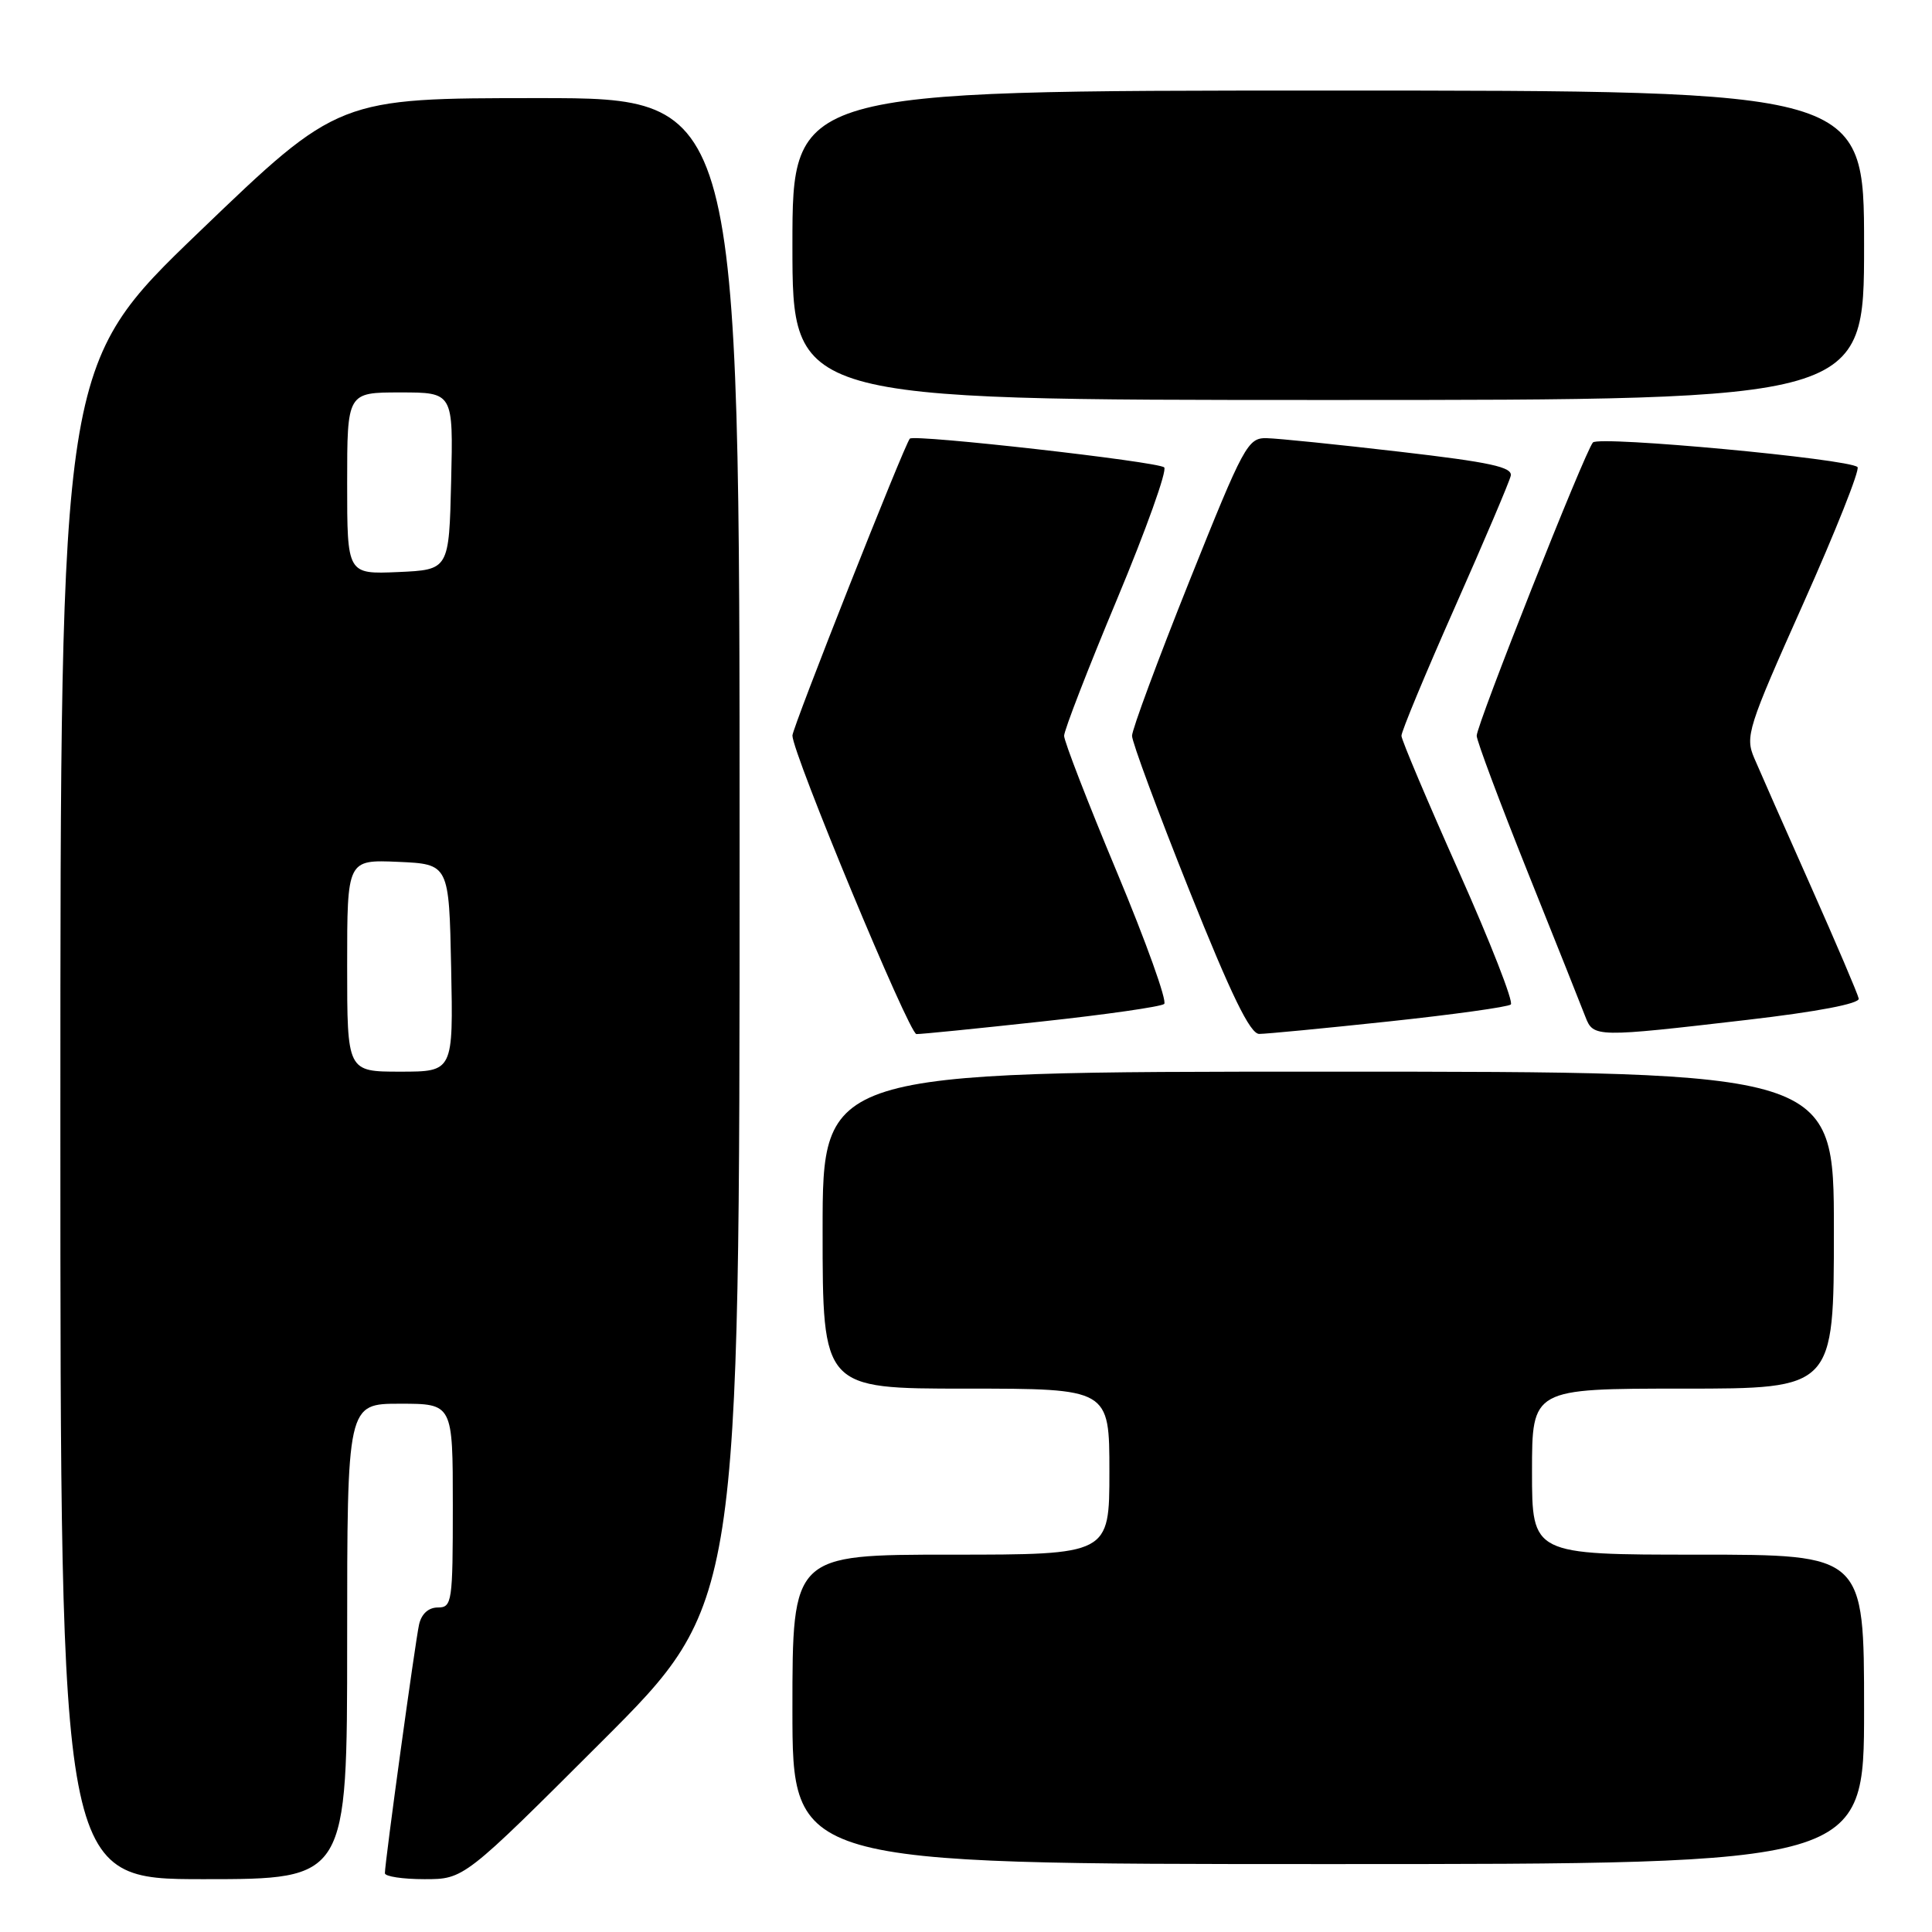 <?xml version="1.0" encoding="UTF-8" standalone="no"?>
<!DOCTYPE svg PUBLIC "-//W3C//DTD SVG 1.1//EN" "http://www.w3.org/Graphics/SVG/1.1/DTD/svg11.dtd" >
<svg xmlns="http://www.w3.org/2000/svg" xmlns:xlink="http://www.w3.org/1999/xlink" version="1.1" viewBox="0 0 256 256">
 <g >
 <path fill="currentColor"
d=" M 46.00 217.50 C 46.00 186.00 46.00 186.00 53.00 186.00 C 60.00 186.00 60.00 186.00 60.00 199.50 C 60.00 212.29 59.90 213.00 58.02 213.00 C 56.78 213.00 55.85 213.84 55.53 215.25 C 55.02 217.54 51.00 246.76 51.00 248.21 C 51.00 248.64 53.36 249.00 56.24 249.00 C 61.48 249.00 61.48 249.00 79.74 230.76 C 98.00 212.52 98.00 212.52 98.00 112.76 C 98.00 13.00 98.00 13.00 71.42 13.00 C 44.84 13.00 44.84 13.00 26.42 30.70 C 8.00 48.40 8.00 48.40 8.00 148.70 C 8.00 249.00 8.00 249.00 27.00 249.00 C 46.00 249.00 46.00 249.00 46.00 217.50 Z  M 247.00 226.50 C 247.00 206.00 247.00 206.00 225.00 206.00 C 203.00 206.00 203.00 206.00 203.00 195.00 C 203.00 184.00 203.00 184.00 223.00 184.00 C 243.00 184.00 243.00 184.00 243.00 163.00 C 243.00 142.00 243.00 142.00 176.00 142.00 C 109.00 142.00 109.00 142.00 109.00 163.00 C 109.00 184.00 109.00 184.00 128.00 184.00 C 147.00 184.00 147.00 184.00 147.00 195.00 C 147.00 206.00 147.00 206.00 126.00 206.00 C 105.00 206.00 105.00 206.00 105.00 226.50 C 105.00 247.00 105.00 247.00 176.00 247.00 C 247.00 247.00 247.00 247.00 247.00 226.50 Z  M 138.00 135.36 C 146.53 134.44 153.84 133.39 154.26 133.03 C 154.68 132.67 151.87 124.83 148.01 115.59 C 144.15 106.36 141.00 98.22 141.00 97.50 C 141.00 96.78 144.15 88.64 148.01 79.41 C 151.87 70.17 154.68 62.31 154.26 61.93 C 153.42 61.16 121.14 57.52 120.56 58.12 C 119.87 58.83 105.00 96.44 105.00 97.46 C 105.00 99.79 120.46 137.00 121.43 137.02 C 122.02 137.04 129.47 136.29 138.00 135.36 Z  M 184.00 135.35 C 192.53 134.44 199.81 133.43 200.19 133.10 C 200.58 132.77 197.48 124.85 193.31 115.50 C 189.14 106.15 185.71 98.05 185.70 97.50 C 185.68 96.95 188.86 89.30 192.76 80.50 C 196.66 71.70 200.00 63.85 200.18 63.05 C 200.44 61.89 197.48 61.25 185.50 59.86 C 177.25 58.90 169.31 58.09 167.85 58.06 C 165.34 58.00 164.82 58.96 157.60 77.00 C 153.42 87.45 150.00 96.68 150.00 97.50 C 150.00 98.32 153.42 107.55 157.60 118.00 C 163.16 131.90 165.65 137.00 166.85 137.00 C 167.76 137.00 175.47 136.26 184.00 135.35 Z  M 231.50 135.14 C 240.80 134.06 246.42 132.99 246.29 132.32 C 246.18 131.73 243.31 125.01 239.92 117.38 C 236.52 109.74 233.16 102.13 232.45 100.46 C 231.22 97.58 231.57 96.47 238.95 79.96 C 243.24 70.36 246.47 62.23 246.13 61.89 C 245.01 60.80 211.88 57.72 211.07 58.63 C 210.01 59.82 195.67 96.01 195.67 97.49 C 195.67 98.15 198.72 106.29 202.44 115.59 C 206.17 124.89 209.61 133.51 210.08 134.75 C 211.13 137.47 211.47 137.47 231.50 135.14 Z  M 247.00 32.50 C 247.00 12.00 247.00 12.00 176.00 12.00 C 105.00 12.00 105.00 12.00 105.00 32.50 C 105.00 53.00 105.00 53.00 176.00 53.00 C 247.00 53.00 247.00 53.00 247.00 32.50 Z  M 46.00 127.95 C 46.00 113.91 46.00 113.91 52.75 114.20 C 59.50 114.50 59.50 114.50 59.78 128.25 C 60.06 142.00 60.06 142.00 53.03 142.00 C 46.00 142.00 46.00 142.00 46.00 127.95 Z  M 46.00 64.05 C 46.00 52.00 46.00 52.00 53.03 52.00 C 60.06 52.00 60.06 52.00 59.78 63.75 C 59.50 75.50 59.50 75.50 52.75 75.80 C 46.00 76.09 46.00 76.09 46.00 64.05 Z "/>
</g>
</svg>